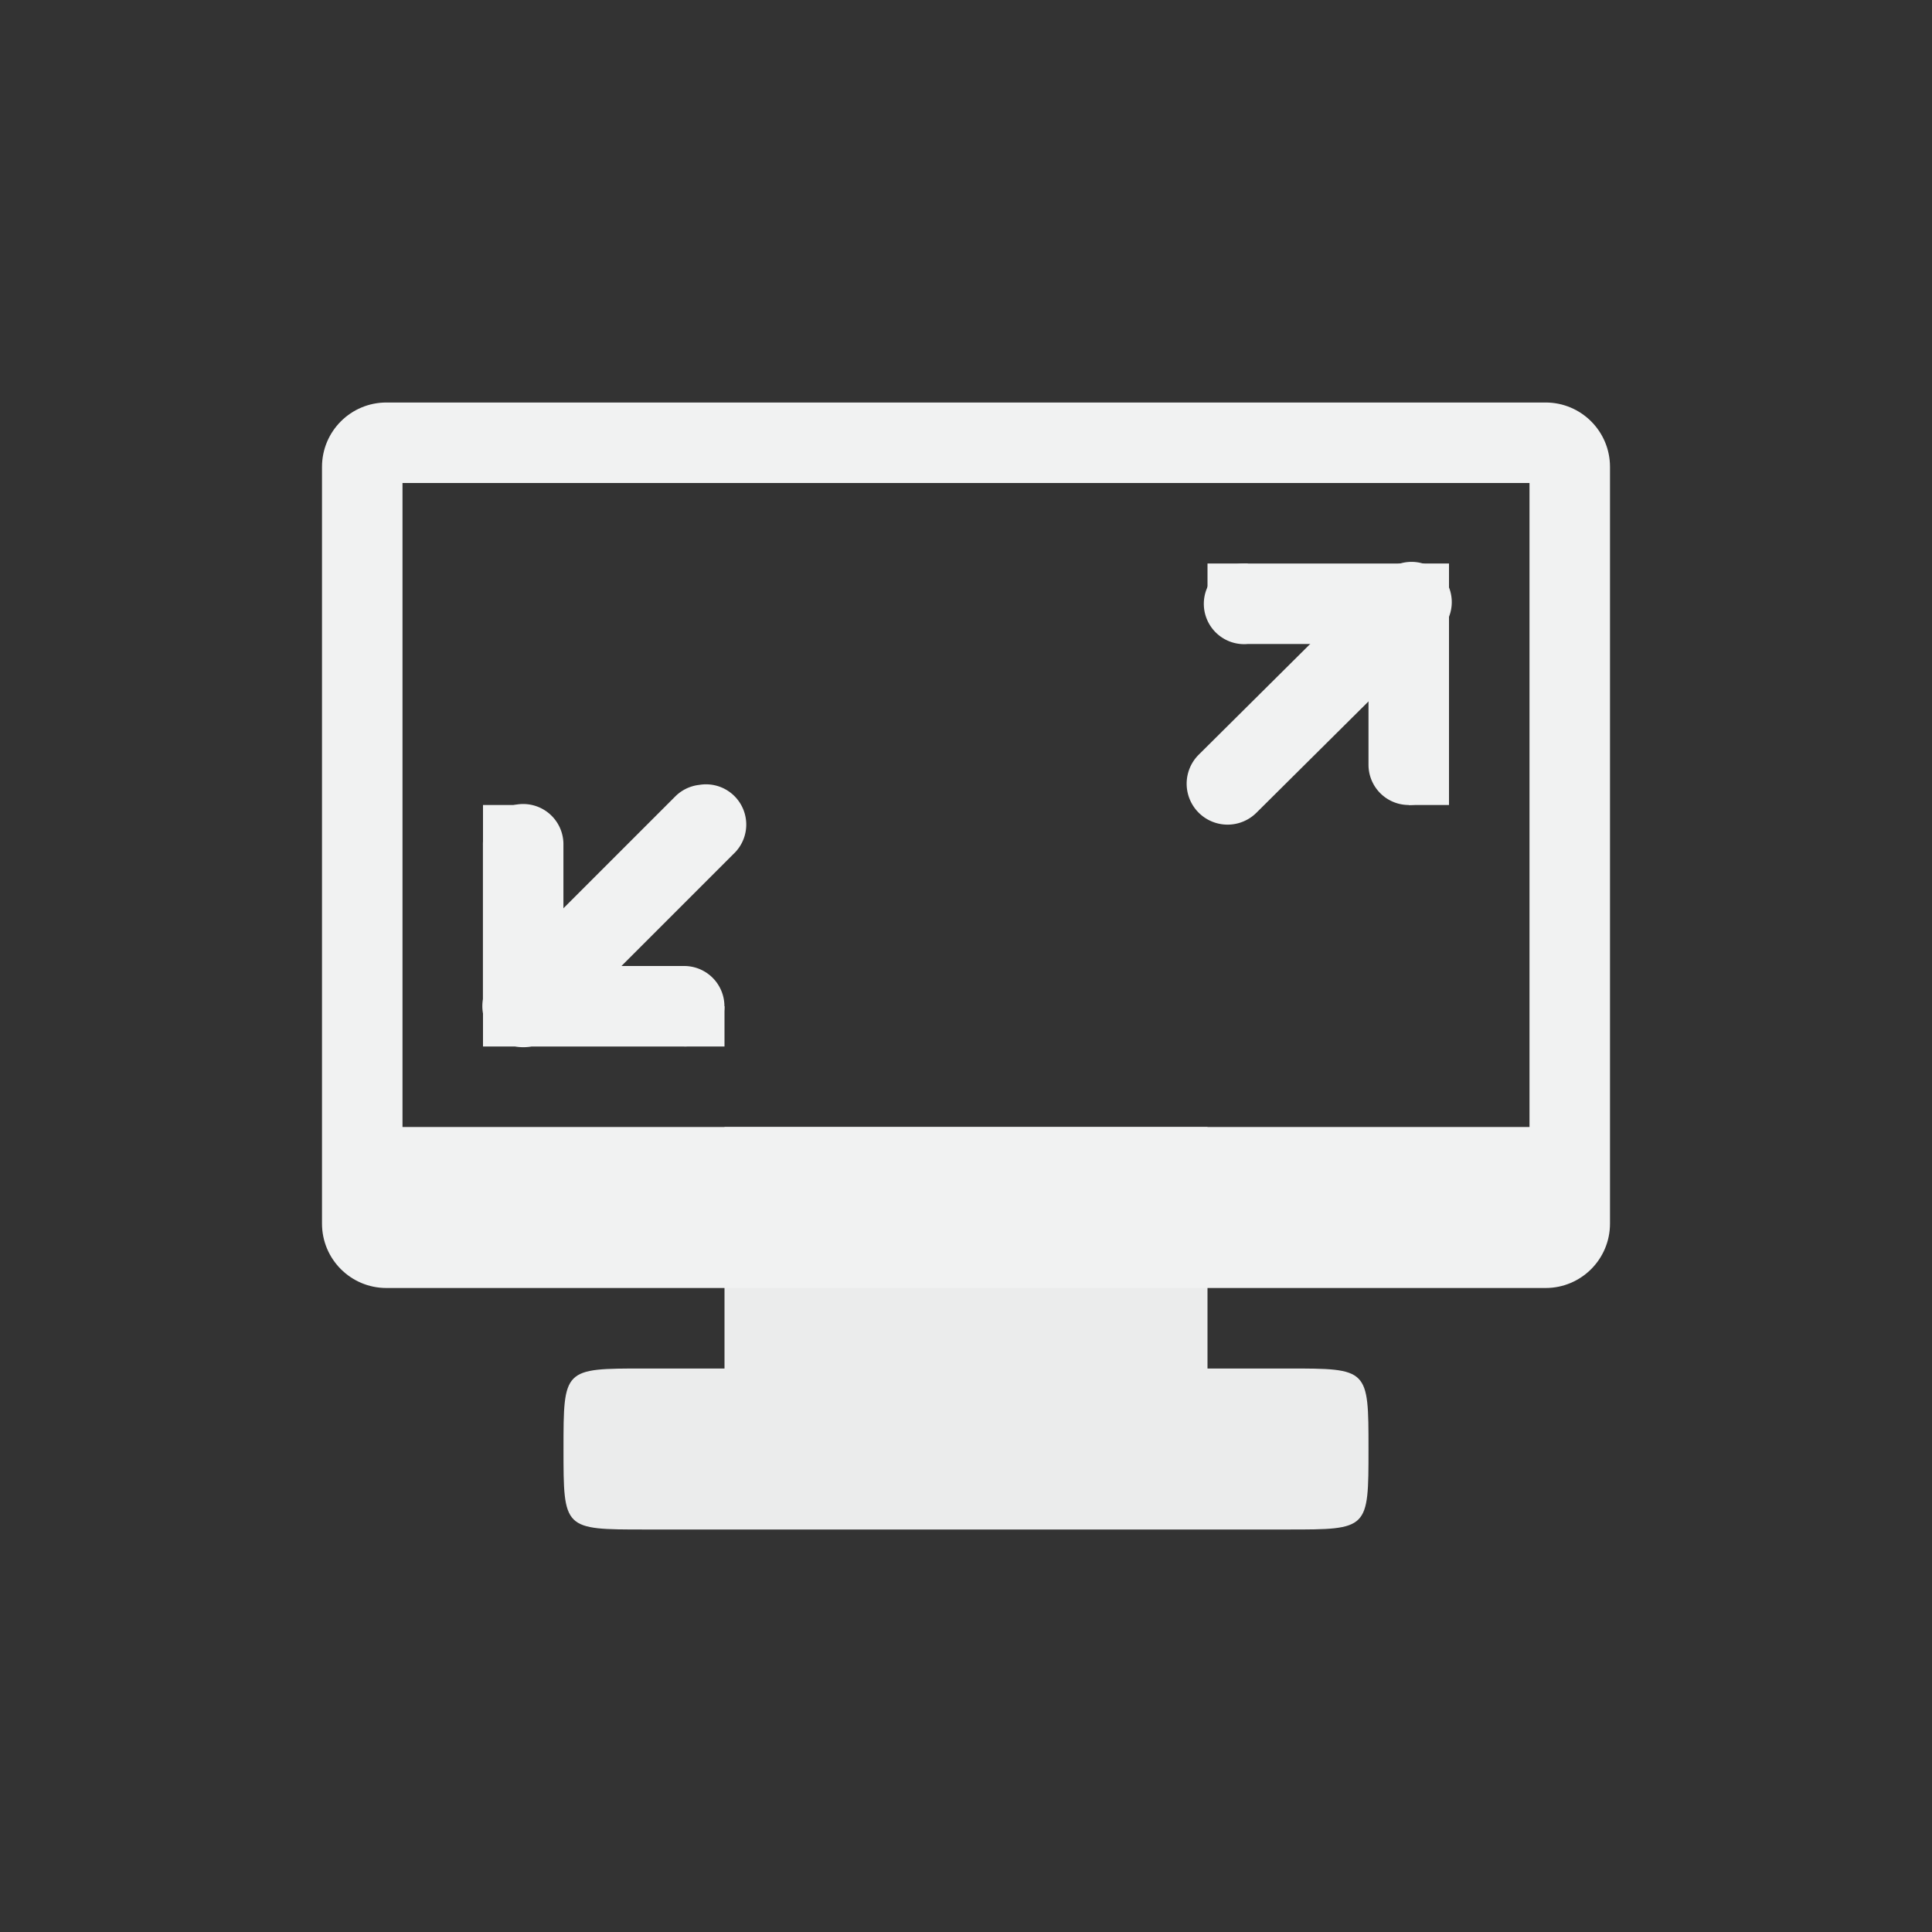 <?xml version="1.0" encoding="UTF-8" standalone="no"?>
<svg xmlns="http://www.w3.org/2000/svg" version="1.1" viewBox="-4 -4 24 24">
 <rect x="-4" y="-4" width="24" height="24" fill="#333333" stroke="none"/>
 <g fill="#f1f2f2">
  <path style="color:#000000" d="m2 8.5h0.5v0.5h-0.5z" overflow="visible" stroke-width=".5"/>
  <path opacity=".965" d="m5 10v3h-1c-1 0-1 0-1 1s0 1 1.01 1h7.99c1 0 1 0 1-1s0-1-1-1h-1v-3z"/>
  <path d="m0.8 1c-0.442 0-0.8 0.358-0.8 0.8v9.4c0 0.442 0.358 0.8 0.8 0.8h14.4c0.442 0 0.8-0.358 0.8-0.8v-9.4c0-0.442-0.358-0.8-0.8-0.8zm0.2 1h14v8h-14z"/>
  <g stroke-width=".5" font-weight="400">
   <path style="color:#000000;text-decoration-line:none;text-transform:none;text-indent:0" d="m2.39 6a0.5 0.5 0 0 0 -0.391 0.5v2a0.5 0.5 0 0 0 0.5 0.5h2a0.5 0.5 0 1 0 0 -1h-1.5v-1.5a0.5 0.5 0 0 0 -0.61 -0.5z" overflow="visible"/>
   <path style="color:#000000;text-decoration-line:none;text-transform:none;text-indent:0" d="m4.688 5.75a0.5 0.5 0 0 0 -0.297 0.141l-2.25 2.25a0.508 0.508 0 1 0 0.719 0.719l2.25-2.25a0.5 0.5 0 0 0 -0.422 -0.86z" overflow="visible"/>
   <path style="color:#000000;text-decoration-line:none;text-transform:none;text-indent:0" d="m11.453 3a0.501 0.501 0 1 0 0.047 1h1.5v1.5a0.5 0.5 0 1 0 1 0v-2a0.5 0.5 0 0 0 -0.5 -0.5h-2a0.5 0.5 0 0 0 -0.047 0z" overflow="visible"/>
  </g>
  <g stroke-width=".5">
   <path style="color:#000000" d="m13.5 3h0.5v0.5h-0.5z" overflow="visible"/>
   <path style="color:#000000;text-decoration-line:none;text-transform:none;text-indent:0" d="m13.39 3a0.5 0.5 0 0 0 -0.25 0.141l-2.25 2.235a0.508 0.508 0 1 0 0.719 0.719l2.25-2.235a0.5 0.5 0 0 0 -0.469 -0.859z" overflow="visible" font-weight="400"/>
   <path style="color:#000000" d="m2 6h0.5v0.5h-0.5z"/>
   <path style="color:#000000" d="m4.5 8.5h0.5v0.5h-0.5z"/>
   <path style="color:#000000" d="m13.5 5.5h0.5v0.5h-0.5z"/>
   <path style="color:#000000" d="m11 3h0.5v0.5h-0.5z"/>
  </g>
 </g>
</svg>
